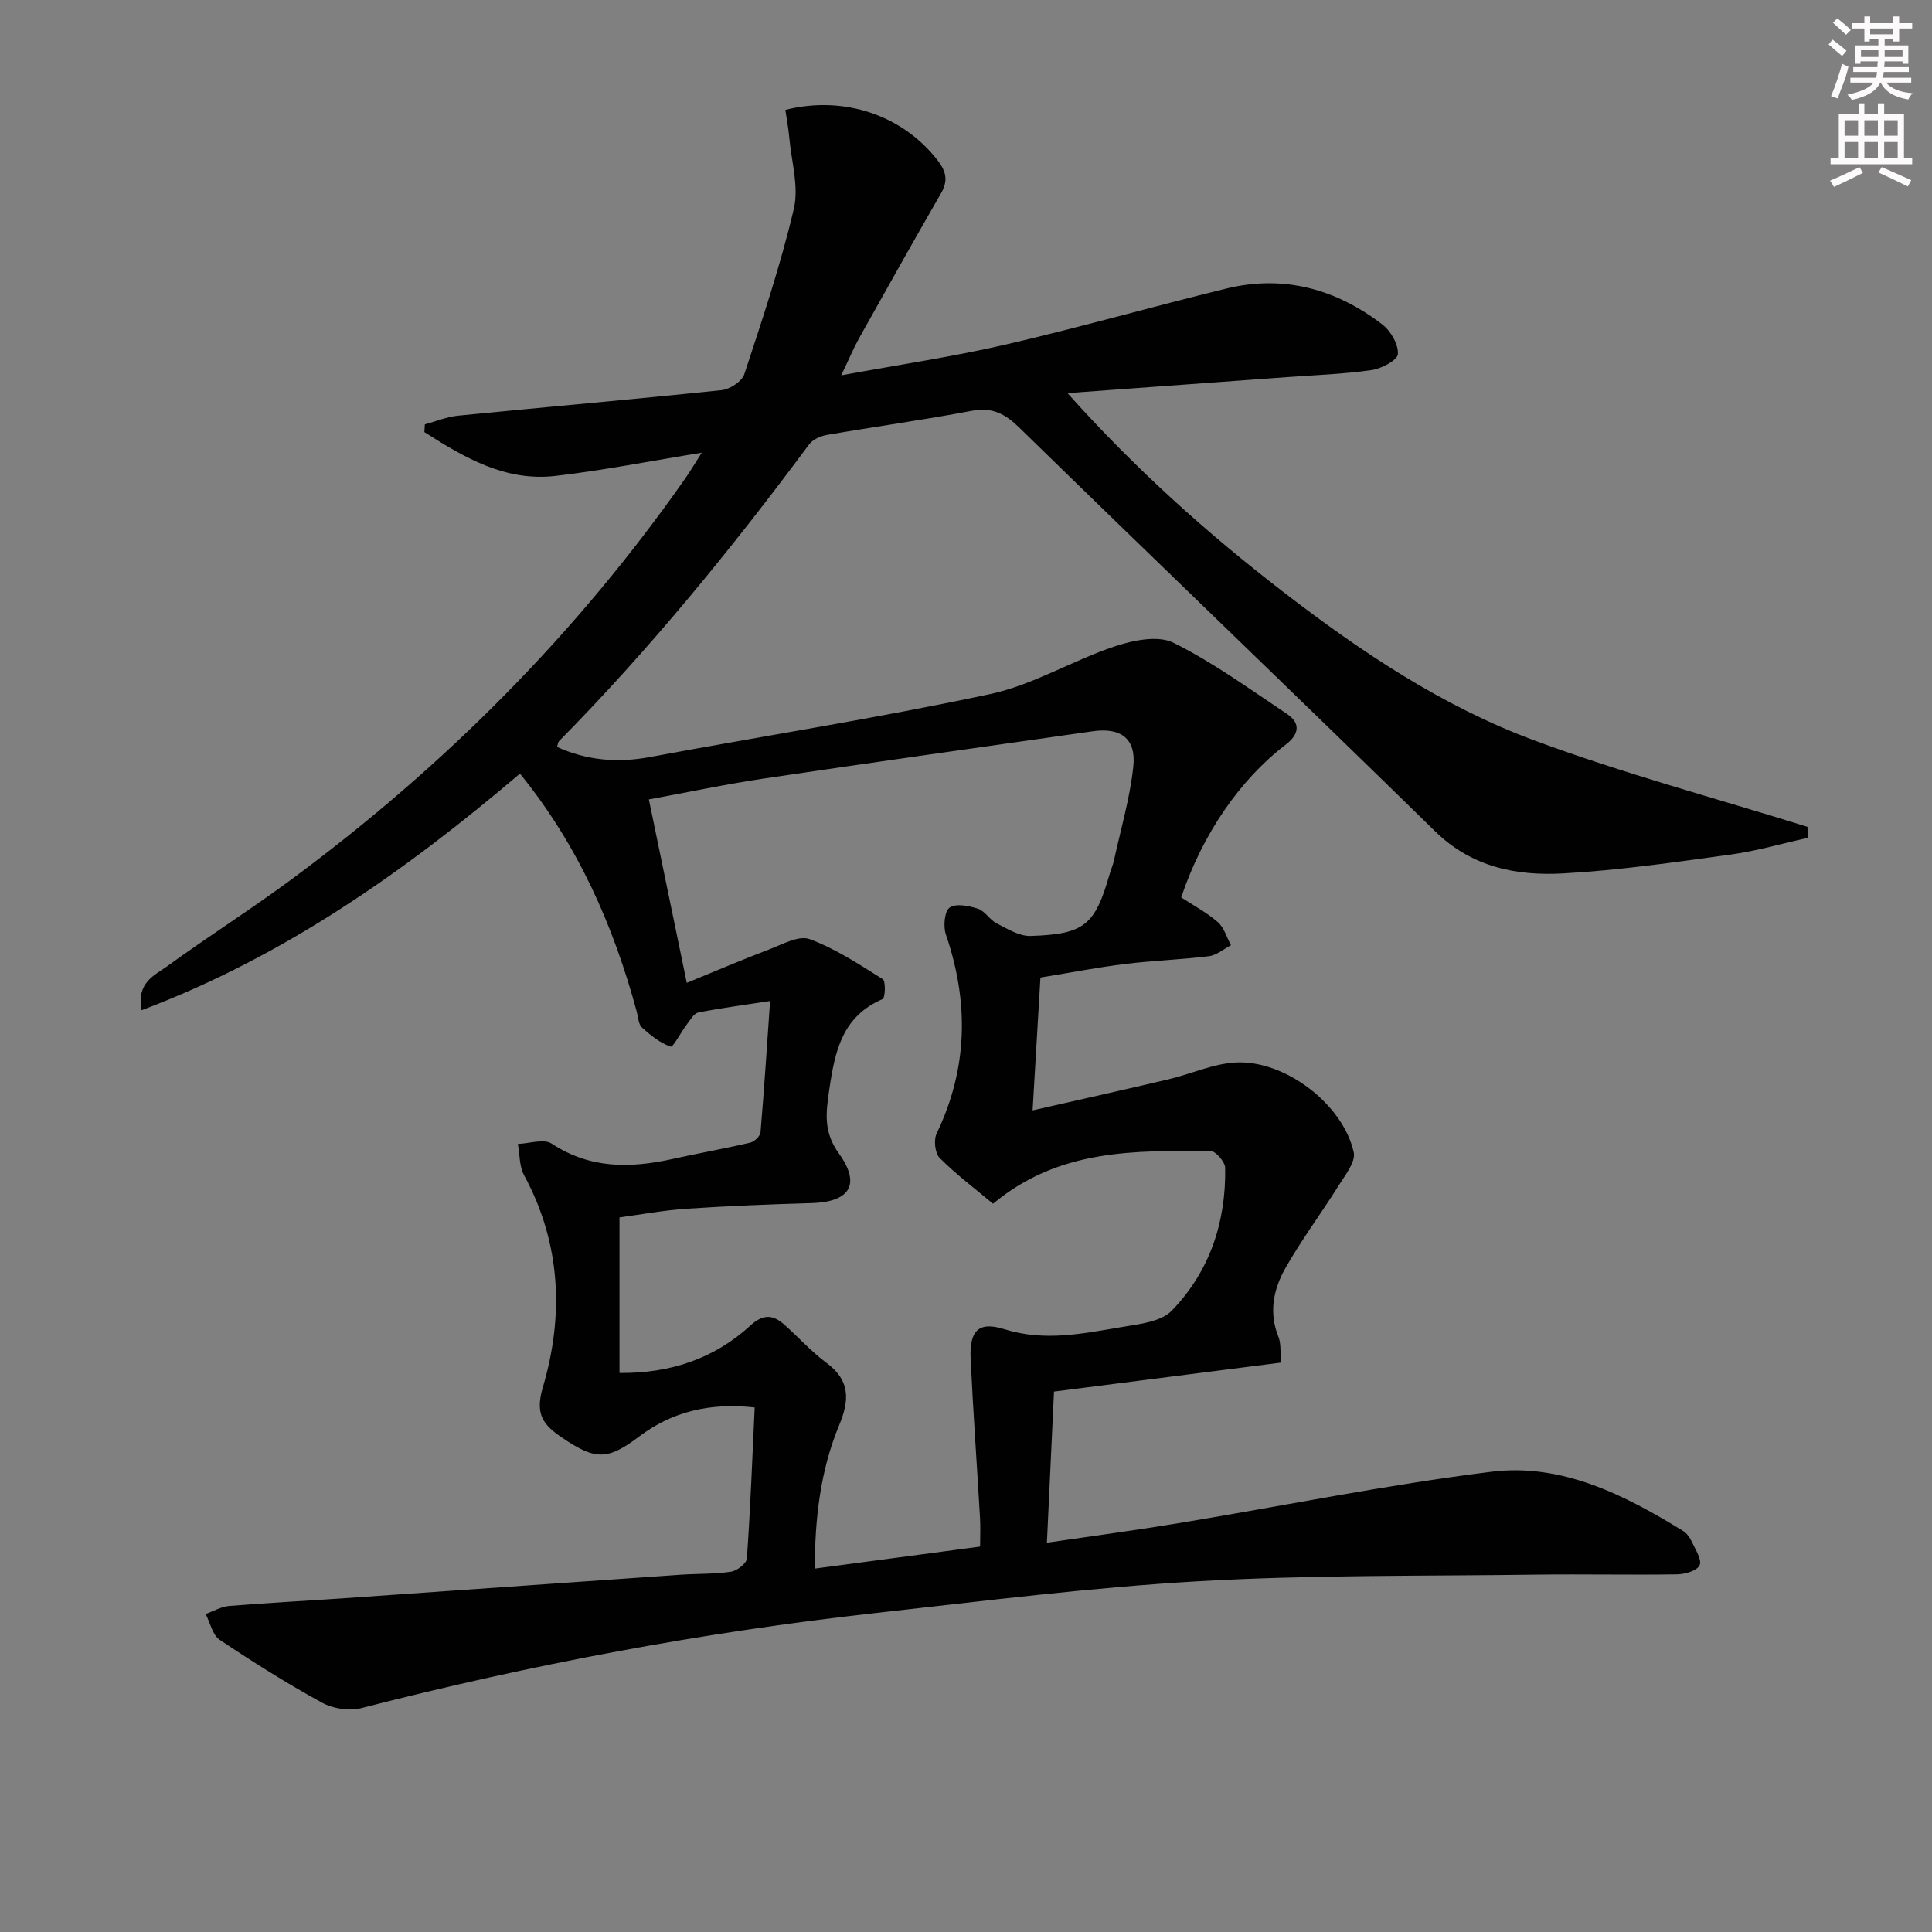 <svg enable-background="new 0 0 400 400" viewBox="0 0 400 400" xmlns="http://www.w3.org/2000/svg"><rect x="0" y="0" width="400" height="400" fill="#808080" stroke="none"/><path d="m156.25 291.4c-9.5-1.03-17.16.92-23.98 6.06-6.46 4.87-9.01 4.88-15.87.21-3.75-2.55-5.72-4.66-4.03-10.37 4.41-14.89 3.79-29.85-3.87-43.99-1-1.85-.88-4.3-1.28-6.47 2.36-.08 5.37-1.13 6.99-.07 7.97 5.26 16.34 5.11 25.1 3.17 5.34-1.19 10.74-2.13 16.06-3.38.85-.2 2.03-1.36 2.09-2.16.76-8.91 1.33-17.84 1.98-27.15-5.52.85-10.22 1.45-14.86 2.38-.94.19-1.7 1.57-2.41 2.51-1.19 1.56-2.82 4.73-3.33 4.55-2.18-.76-4.17-2.35-5.93-3.96-.74-.67-.77-2.13-1.07-3.25-4.83-17.83-12.13-34.44-24.19-49.31-23.66 20.12-48.64 37.79-78.34 48.99-1.1-5.73 2.69-7.22 5.22-9.05 8.61-6.25 17.62-11.96 26.17-18.3 31.41-23.28 58.69-50.64 81.15-82.72 1.12-1.6 2.11-3.29 3.44-5.36-10.46 1.69-20.3 3.64-30.24 4.8-10.46 1.23-18.94-3.82-27.19-9.07.03-.53.07-1.07.1-1.6 2.3-.62 4.56-1.57 6.9-1.8 18.19-1.8 36.4-3.38 54.58-5.29 1.7-.18 4.18-1.82 4.67-3.32 3.72-11.3 7.52-22.63 10.24-34.2 1.08-4.6-.5-9.83-.94-14.77-.17-1.94-.54-3.86-.81-5.73 12.22-3.08 24.38 1.16 31.57 10.51 1.74 2.27 2.15 4.18.67 6.74-5.73 9.94-11.34 19.94-16.94 29.96-1.18 2.12-2.12 4.38-3.73 7.75 12.12-2.23 23.11-3.85 33.9-6.34 15.36-3.55 30.53-7.89 45.84-11.63 11.92-2.91 22.74.11 32.3 7.45 1.73 1.33 3.34 4.12 3.21 6.12-.09 1.27-3.4 3.02-5.45 3.31-5.74.83-11.58 1.03-17.38 1.45-14.73 1.08-29.46 2.15-45.58 3.32 14.05 15.71 28.9 29.01 44.73 41.2 15.99 12.32 32.82 23.61 51.78 30.65 18.56 6.9 37.77 12.04 56.7 17.95.02.76.03 1.52.05 2.28-5.31 1.18-10.58 2.72-15.96 3.46-11.52 1.58-23.06 3.26-34.65 3.9-9.7.54-18.93-1.27-26.54-8.72-28.56-27.96-57.43-55.6-86.03-83.52-2.99-2.92-5.64-4.35-9.92-3.53-9.95 1.89-19.99 3.26-29.98 4.99-1.32.23-2.92.95-3.68 1.97-16 21.55-32.91 42.31-51.78 61.44-.2.21-.21.6-.4 1.19 6.19 2.79 12.51 3.34 19.21 2.09 23.47-4.36 47.08-8.05 70.42-13.03 8.9-1.9 17.08-6.96 25.82-9.88 3.8-1.27 8.97-2.34 12.16-.76 8.23 4.07 15.77 9.59 23.47 14.71 3.05 2.03 2.45 4.36-.24 6.41-9.43 7.21-17.19 18.45-21.62 31.61 2.46 1.61 5.25 3.09 7.58 5.11 1.31 1.14 1.85 3.17 2.73 4.79-1.52.79-2.97 2.07-4.56 2.27-5.77.72-11.6.9-17.37 1.61-5.74.71-11.44 1.82-17.52 2.81-.52 8.76-1.02 17.32-1.62 27.5 9.96-2.27 19.06-4.29 28.13-6.43 4.65-1.1 9.2-3.22 13.87-3.48 10.25-.57 22.27 8.63 24.49 18.6.43 1.94-1.72 4.64-3.05 6.76-3.6 5.75-7.68 11.22-11.04 17.1-2.5 4.37-3.56 9.22-1.51 14.32.58 1.45.36 3.22.55 5.35-15.72 2.01-31.13 3.97-47.01 6-.49 10.38-.96 20.43-1.47 31.29 9.58-1.41 18.41-2.58 27.19-4.03 21.61-3.57 43.12-7.96 64.83-10.66 14.56-1.81 27.51 4.75 39.69 12.25.8.49 1.45 1.44 1.85 2.32.73 1.58 2.11 3.7 1.57 4.8-.56 1.14-3.04 1.85-4.7 1.87-9.66.15-19.33-.07-28.99.06-23.31.32-46.66.03-69.91 1.36-22.37 1.28-44.65 4.11-66.94 6.58-35.98 4-71.47 10.68-106.54 19.7-2.49.64-5.87.11-8.15-1.14-7.26-3.98-14.3-8.41-21.18-13.02-1.49-1-1.95-3.51-2.89-5.33 1.61-.57 3.19-1.52 4.83-1.66 7.77-.64 15.57-1.04 23.35-1.57 23.38-1.62 46.76-3.28 70.13-4.9 3.49-.24 7.02-.11 10.46-.63 1.25-.19 3.21-1.7 3.28-2.72.73-10.23 1.11-20.51 1.62-31.28zm-14.06-87.91c5.59-2.29 11.29-4.73 17.07-6.93 2.73-1.04 6.12-2.95 8.35-2.13 5.35 1.98 10.27 5.22 15.15 8.29.65.41.52 3.89-.04 4.13-8.31 3.58-9.84 10.68-11.01 18.62-.72 4.91-1.27 8.84 1.97 13.34 4.63 6.43 2.25 10.05-5.64 10.28-8.65.25-17.3.59-25.93 1.17-4.7.31-9.36 1.19-13.85 1.79v32.21c10.46.09 19.57-2.92 27.1-9.82 2.54-2.33 4.57-2.33 6.89-.3 3 2.63 5.68 5.67 8.87 8.03 4.95 3.65 4.76 7.76 2.62 12.9-3.92 9.43-5.03 19.42-5.05 29.69 11.47-1.53 22.57-3 34.23-4.56 0-2.02.1-3.99-.02-5.96-.63-10.95-1.42-21.89-1.94-32.84-.28-5.82 1.56-7.91 6.97-6.21 8.43 2.65 16.45.87 24.57-.48 3.51-.58 7.9-1.08 10.1-3.35 7.84-8.09 11.24-18.31 11.06-29.56-.02-1.23-1.95-3.48-3-3.48-15.6-.1-31.36-.53-45.06 10.9-3.58-3-7.55-5.98-11.04-9.46-.98-.98-1.28-3.74-.64-5.08 6.49-13.52 6.71-27.18 1.91-41.22-.57-1.67-.28-4.82.79-5.56 1.32-.9 4.01-.36 5.87.25 1.45.48 2.42 2.29 3.85 3.02 2.24 1.14 4.72 2.69 7.05 2.61 11.16-.36 13.33-2.26 16.34-12.78.27-.95.69-1.88.9-2.84 1.41-6.47 3.31-12.9 4.01-19.45.62-5.8-2.6-8.14-8.4-7.31-22.68 3.24-45.37 6.41-68.03 9.78-8.11 1.21-16.15 2.92-23.87 4.33 2.68 12.9 5.15 24.87 7.85 37.98z" fill="#010102"/><g fill="#fcfafa"><path d="m378.6 9.2.8-1c.9.7 1.9 1.4 2.9 2.3l-.9 1.1c-1.1-.9-2-1.7-2.8-2.4zm.5 10.7c.9-2.1 1.6-4.3 2.3-6.7.4.2.8.4 1.3.6-.7 3.1-1.5 4.3-2.2 6.6zm.4-15.2.9-.9c1 .8 2 1.6 2.8 2.4l-1 1c-1-.9-1.9-1.8-2.7-2.5zm12.5-1.3h1.2v1.4h2.7v1.1h-2.7v2.7h-1.2v-.5h-1.8v1.3h4.9v3.8h-1.2v-.5h-3.7c0 .4-.1.9-.1 1.2h5.1v1h-5.2c0 .5-.1.9-.3 1.2h6v1h-5.2c1.1 1.3 2.9 2 5.5 2.2-.4.4-.7.8-.9 1.3-2.9-.5-4.8-1.6-5.7-3.5h-.1c-.8 1.7-2.7 2.9-5.9 3.6-.2-.4-.6-.8-.9-1.1 2.8-.6 4.6-1.4 5.4-2.5h-4.8v-1h5.3c.1-.3.2-.7.2-1.2h-4.9v-1h5c0-.4 0-.8.1-1.2h-3.6v.5h-1.2v-3.8h4.9v-1.3h-1.8v.5h-1.1v-2.7h-2.6v-1.1h2.6v-1.4h1.2v1.4h4.7v-1.4zm-6.7 8.4h3.6c0-.4 0-.9 0-1.4h-3.6zm1.9-4.7h4.7v-1.2h-4.7zm6.7 3.3h-3.7v1.4h3.7z"/><path d="m384.7 21.4h1.3v2.2h2.8v-2.2h1.3v2.2h4.1v9.1h1.7v1.3h-16.9v-1.3h1.7v-9.1h4.1v-2.2zm.3 13.2.7 1.2c-1.8.9-3.8 1.9-6 2.9-.2-.4-.5-.8-.8-1.3 2.4-1 4.4-2 6.1-2.8zm-3.1-6.5h2.8v-3.2h-2.8zm0 4.6h2.8v-3.3h-2.8v3.2zm4.1-4.6h2.8v-3.2h-2.8zm0 4.6h2.8v-3.3h-2.8zm3.6 1.9c2.1.9 4.1 1.8 6.1 2.7l-.7 1.3c-2.2-1.1-4.2-2-6.1-2.9zm3.3-9.7h-2.8v3.2h2.8zm-2.8 7.8h2.8v-3.3h-2.8z"/></g></svg>